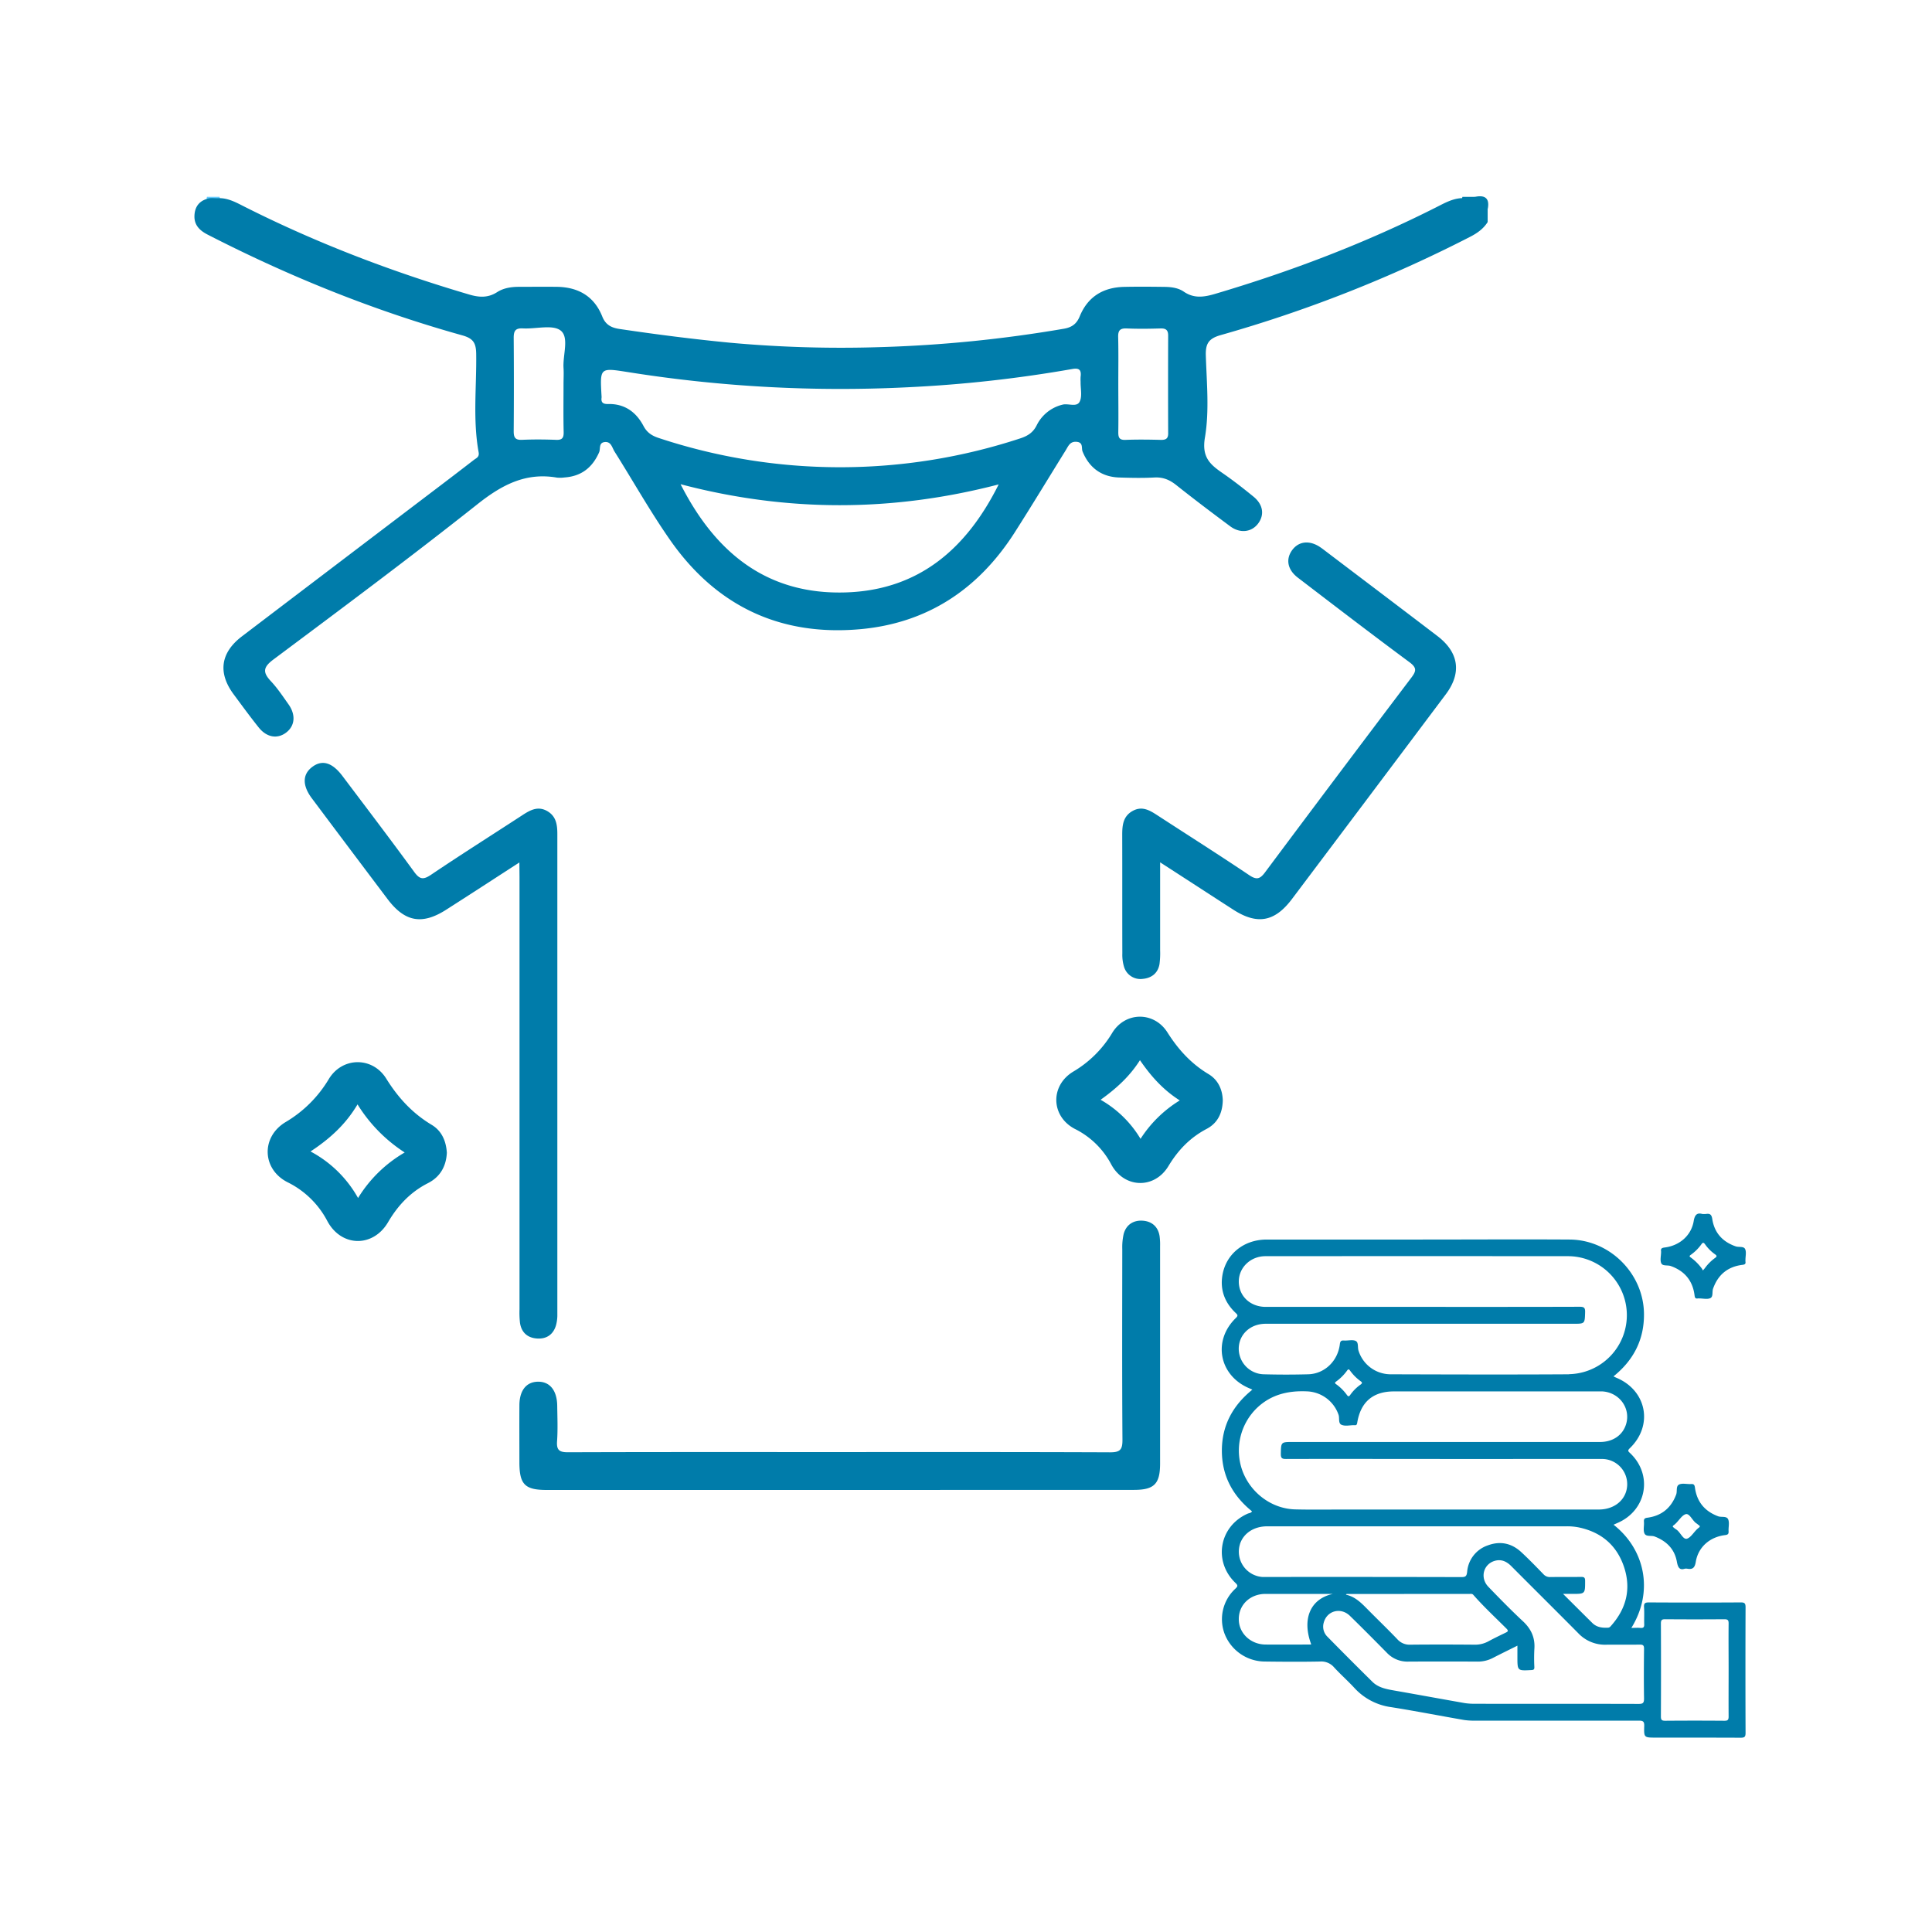 <svg id="SvgjsSvg1168" width="288" height="288" xmlns="http://www.w3.org/2000/svg" version="1.1" xmlns:xlink="http://www.w3.org/1999/xlink" xmlns:svgjs="http://svgjs.com/svgjs"><defs id="SvgjsDefs1169"></defs><g id="SvgjsG1170"><svg xmlns="http://www.w3.org/2000/svg" data-name="Layer 1" viewBox="0 0 1000 1000" width="288" height="288"><path fill="#007CAA" d="M770,108.41c-2.17-1.72-3.09-4.92-6.34-5.38-.53-.17-.74-.4-.62-.69s.27-.46.43-.46Q771.75,100.17,770,108.41Z" class="colorf3f3f3 svgShape"></path><path fill="#66ccff" d="M113.66,101.88a7.28,7.28,0,0,0,.22,1.13h-7c.09-.38.17-.75.23-1.13Z" class="color4e4e4e svgShape"></path><path fill="#007CAA" d="M763.51,101.88a3,3,0,0,0,.19,1.15l-7,0c.09-.38.17-.75.23-1.13Z" class="color4f4f4f svgShape"></path><path d="M434.65 771.2H283c-11.34 0-14.14-2.84-14.16-14.31 0-9.8-.06-19.61 0-29.41 0-7.76 3.55-12.19 9.51-12.31 6.23-.13 10 4.48 10.07 12.58.08 6.09.34 12.22-.09 18.29-.33 4.74 1.41 5.67 5.84 5.65 44.45-.16 88.9-.1 133.35-.1 49 0 98.05-.08 147.07.13 5.19 0 6.42-1.38 6.39-6.45-.23-32.89-.13-65.79-.09-98.69a31.42 31.42 0 01.69-7.76c1.26-4.87 5-7.27 9.74-7s8.12 3 8.89 8.06a33.5 33.5 0 01.25 5.21q0 56.21 0 112.42c0 10.58-3.05 13.65-13.52 13.65zM268.83 446.41C255.47 455.05 243.27 463 231 470.83c-12.47 8-21.43 6.41-30.35-5.41Q181 439.37 161.43 413.23c-4.93-6.57-4.92-12.26-.06-16.08 5.2-4.09 10.49-2.65 15.87 4.49 12.45 16.52 25 33 37.16 49.68 2.85 3.91 4.71 4.14 8.71 1.45 15.5-10.45 31.32-20.44 47-30.66 4.14-2.71 8.24-5.17 13.25-2.23 4.59 2.7 5.12 7.16 5.12 11.91q0 124.19 0 248.37a20.49 20.49 0 01-.69 5.8c-1.41 4.79-4.88 7.17-9.8 6.85s-8.06-3.1-8.83-8a47.57 47.57 0 01-.26-7.17q0-111.76 0-223.53zM600.48 446.34c0 16.06 0 30.81 0 45.55a42.81 42.81 0 01-.33 7.17c-.83 4.71-4.16 7.19-8.62 7.6a8.87 8.87 0 01-9.7-6.14 21.39 21.39 0 01-.91-7.06c-.07-20.48 0-41-.06-61.45 0-5 .51-9.64 5.51-12.33 4.84-2.61 8.74-.25 12.68 2.31 15.86 10.32 31.85 20.44 47.56 31 3.84 2.58 5.59 2 8.19-1.49q37.68-50.5 75.72-100.76c2.63-3.48 2.85-5.13-1-8-19.42-14.38-38.6-29.08-57.79-43.77-5.37-4.12-6.31-9.58-2.91-14.23s9-5.21 14.44-1.57c.54.36 1.08.74 1.6 1.14 19.76 15 39.57 29.95 59.27 45 11 8.46 12.5 19 4.21 30.07q-39.76 53-79.66 106c-8.94 11.85-18 13.42-30.36 5.45S613.9 455 600.48 446.34zM762.88 102.55h-6.33c-4.72.25-8.73 2.49-12.81 4.56-36.84 18.65-75.24 33.28-114.81 45-5.7 1.68-10.86 2.49-16.17-1.12-2.88-2-6.49-2.46-10-2.5-7-.09-14-.15-20.91 0-10.85.24-18.83 5.08-23 15.28-1.6 3.94-4.18 5.7-8.19 6.38a677.25 677.25 0 01-94.75 9.51 634.79 634.79 0 01-77.62-2.23c-19.31-1.85-38.49-4.31-57.65-7.16-4.14-.62-7.18-2.1-8.9-6.43-4.17-10.5-12.44-15.24-23.54-15.38-6.53-.08-13.07 0-19.6 0-4 0-8 .62-11.3 2.76-4.68 3-9.23 2.76-14.33 1.26-40.43-11.89-79.63-26.87-117.25-45.92-3.9-2-7.78-4-12.29-4-2.19.19-4.43-.44-6.56.46-4.32 1.4-6.16 4.68-6.23 8.92-.07 4.69 2.85 7.45 6.8 9.48 42.24 21.69 86.07 39.39 131.81 52.15 5.79 1.62 7.16 4 7.23 9.71.23 16.94-1.8 34 1.26 50.81.45 2.52-1.19 3-2.44 3.95q-10.86 8.39-21.8 16.66Q174.38 292 125.24 329.36c-11.11 8.46-12.56 18.87-4.32 30 4.28 5.77 8.51 11.58 13 17.19 4.17 5.22 9.76 6.07 14.29 2.55s4.91-9.21 1.12-14.54c-2.9-4.08-5.68-8.31-9.09-11.94-4.29-4.58-4.16-7.2 1.26-11.25 35.41-26.45 70.86-52.85 105.49-80.28 12.57-10 25-16.7 41.27-13.88a16.55 16.55 0 003.91-.08c8.69-.59 14.44-5.08 17.93-13 .79-1.78-.28-4.85 2.7-5.29 3.52-.53 4 2.84 5.28 4.88 9.62 15.27 18.48 31.07 28.8 45.84 23.77 34 56.78 49.8 98.24 46.12 34.86-3.1 61.25-20.69 80-49.95 9-14.1 17.67-28.44 26.5-42.67 1.34-2.17 2.2-4.7 5.69-4.37s2.35 3.27 3 4.94c3.37 8.37 9.73 13.21 18.92 13.52 6.09.2 12.21.33 18.29 0 4.44-.24 7.85 1.18 11.27 3.9 9.2 7.31 18.58 14.39 28 21.39 5.16 3.82 11.14 3 14.47-1.54s2.47-9.8-2.42-13.81c-5.23-4.27-10.56-8.44-16.11-12.26-6.54-4.51-10.77-8.3-9.06-18.39 2.33-13.77.91-28.24.46-42.38-.19-6.13 1.4-8.84 7.72-10.62a699.45 699.45 0 00128.88-50.76c3.75-1.91 7-4.14 9.28-7.74v-6.54C768.89 105 767.35 102 762.88 102.55zm-471.2 87.86c.18 2.81 0 5.65 0 8.47 0 8.26-.13 16.53.07 24.78.07 3.14-.91 4.15-4 4-5.86-.22-11.75-.27-17.6 0-3.66.16-4.28-1.43-4.26-4.62q.18-24.12 0-48.26c0-3.64 1-5 4.81-4.8 6.69.38 15.39-2.16 19.56 1.16C294.67 174.7 291.26 183.78 291.68 190.41zM437.84 306.63c-40.45 1.3-67.37-20.12-85.57-56 55.23 14.52 109.64 14.39 164.64.1C500.27 284.11 475.54 305.42 437.84 306.63zm121-98.74c-1.54 3.08-6 .72-9 1.59a20.22 20.22 0 00-13.29 10.73c-1.8 3.59-4.52 5.39-8.27 6.63a298.23 298.23 0 01-93.69 15 298.12 298.12 0 01-93.65-15.14c-3.53-1.16-6.06-2.81-7.84-6.17-3.84-7.27-9.77-11.59-18.31-11.41-2.41.05-3.8-.58-3.42-3.27a3.53 3.53 0 000-.65c-.88-15.23-.93-14.88 14.14-12.53A698.67 698.67 0 00470 200.44 676.77 676.77 0 00555 191c3.68-.67 4.77.56 4.32 4a20.64 20.64 0 000 2.61C559.24 201.08 560.24 205.09 558.84 207.89zm42 19.79c-6.08-.15-12.18-.24-18.26 0-3.51.16-3.79-1.53-3.75-4.31.13-8.26 0-16.52 0-24.78 0-8 .13-16.09-.07-24.13-.08-3.36.92-4.61 4.41-4.46 5.86.26 11.74.18 17.61 0 2.8-.07 3.87.95 3.86 3.74q-.09 25.11 0 50.21C604.75 226.91 603.62 227.74 600.87 227.68zM223.43 582.21c-10-6-17.39-14.07-23.51-23.92-7.13-11.48-22.83-11.3-29.77.3a63.67 63.67 0 01-22.39 22.24c-12.72 7.71-12.15 24.35 1.05 31.08A46.27 46.27 0 01169.42 632c7.22 13.52 23.68 13.83 31.44.6 5.11-8.72 11.62-15.61 20.66-20.21 6.36-3.24 9.42-8.76 9.77-15.74C230.89 590.53 228.61 585.3 223.43 582.21zm-38.1 37.88A60.77 60.77 0 00160.73 596c10-6.61 18.12-13.92 24.33-24.37a79.14 79.14 0 0024.41 24.89A68.66 68.66 0 00185.33 620.09zM625.51 555.94c-9-5.39-15.68-12.75-21.27-21.6-7-11-22-10.75-28.67.47a57.51 57.51 0 01-20.15 19.91c-12 7.33-11.45 23.19 1 29.64a42.77 42.77 0 0118.75 18.32c6.68 12.44 22.35 12.94 29.63.85 5-8.28 11.23-14.74 19.8-19.24 5.66-3 8.17-8.18 8.31-14.79C632.73 563.9 630.48 558.91 625.51 555.94zm-35.17 33.52a56.72 56.72 0 00-20.67-20.22c8-5.73 15-12 20.37-20.49 5.67 8.24 11.9 15.29 20.6 20.83A63.43 63.43 0 00590.34 589.46zM633.85 845.65A22.46 22.46 0 00654.3 860c9.65.13 19.3.19 29 0a8.71 8.71 0 017.29 3.1c3.39 3.68 7.16 7 10.55 10.69A31.5 31.5 0 00720 883.61c12.65 2 25.23 4.48 37.85 6.66a37.32 37.32 0 006.26.33q42.06 0 84.13 0c2.25 0 2.87.48 2.81 2.78-.18 6-.06 6 5.94 6 14.66 0 29.32 0 44 .06 2 0 2.52-.47 2.51-2.52q-.12-32.5 0-65c0-2-.47-2.53-2.51-2.51q-23.78.14-47.53 0c-2.05 0-2.64.48-2.51 2.53.2 2.9 0 5.83.09 8.73.07 1.57-.42 2.08-2 1.94s-2.89 0-4.65 0c11.67-18.86 7.09-40.64-9.22-53.42l2-.89c15.12-6.47 18.5-24.8 6.63-36.11-1-.94-1.55-1.31-.21-2.59 12.26-11.82 8.78-29.9-6.94-36.47-.49-.2-1-.46-1.5-.73 10.43-8.39 15.93-19.09 15.77-32.47-.24-20.73-17.65-38.21-38.47-38.34-25.76-.16-51.53 0-77.3 0q-39.74 0-79.48 0c-11.91 0-21.25 7.54-23 18.78-1.16 7.53 1.39 14 6.91 19.21 1.08 1 1.31 1.44.09 2.62-12.21 11.83-8.63 29.94 7.12 36.44.42.17.82.37 1.43.65-10.15 8.18-15.78 18.56-15.78 31.55s5.55 23.29 15.58 31.41c-.43.93-1.46.89-2.2 1.21-14.76 6.5-18 24.69-6.38 35.83 1.36 1.29 1.3 1.78 0 3A21.46 21.46 0 00633.85 845.65zm225.83-5.32c0-1.8.49-2.23 2.25-2.21q15.29.12 30.59 0c1.81 0 2.23.5 2.21 2.25-.09 7.92 0 15.85 0 23.77 0 8.1-.06 16.21 0 24.31 0 1.81-.49 2.23-2.24 2.21q-15.3-.12-30.59 0c-1.82 0-2.22-.5-2.22-2.25Q859.79 864.37 859.68 840.33zm-47.5-129c-30.87.19-61.73.09-92.59 0a17.44 17.44 0 01-16.41-12.18c-.58-1.74.12-4.33-1.49-5.09s-3.93-.09-5.93-.21c-1.52-.1-2.06.21-2.27 2-1.07 8.7-7.94 15.25-16.37 15.48-7.64.21-15.3.21-22.94 0a13.27 13.27 0 01-13-13.73c.31-7.17 6.16-12.42 13.92-12.42H814.36c6 0 5.92 0 6.09-6 .06-2.26-.51-2.8-2.79-2.8-27.22.09-54.44.06-81.66.06q-40.43 0-80.85 0c-8 0-13.87-5.52-13.95-13-.07-7.28 6-13.23 13.79-13.24q78.51-.06 157 0a30.54 30.54 0 01.15 61.07zM691.56 715.1a25.29 25.29 0 005.72-5.73c.72-1 1.09-.5 1.57.15a24.24 24.24 0 005.35 5.35c.87.62 1.08 1 .07 1.76a22.06 22.06 0 00-5.36 5.33c-.61.87-1 1.09-1.75.07a24.46 24.46 0 00-5.32-5.38c-.33-.25-.86-.39-.8-1.15zm135.93 66.23H695.3c-8.29 0-16.58.14-24.86-.07-12.15-.3-23.1-8.45-27.37-20a30.67 30.67 0 017.83-32.79c7.3-6.78 16.06-8.75 25.71-8.3a18 18 0 0116.22 12.12c.62 1.78-.31 4.46 1.64 5.23s4.13.15 6.23.16H701c1 .11 1.32-.17 1.5-1.28 1.77-10.78 8.19-16.21 19-16.21H826.67c.91 0 1.82 0 2.73 0 8.78.55 14.7 8.68 12.29 16.85-1.71 5.77-6.83 9.33-13.53 9.33h-159c-6.17 0-6.07 0-6.21 6.14 0 2.14.53 2.66 2.66 2.65 27.22-.08 54.44 0 81.66 0h34.14c15.84 0 31.68-.05 47.53 0A13.06 13.06 0 01841.68 772C839.92 777.69 834.44 781.33 827.49 781.33zM685.16 839.89c1.64-6.22 8.83-8.14 13.57-3.52 6.45 6.29 12.79 12.7 19.12 19.11a14.56 14.56 0 0011 4.56q18-.1 36 0a16.72 16.72 0 007.85-1.89c4.1-2.11 8.24-4.13 12.71-6.36v5.89c0 7.16 0 7.13 7.24 6.74 1.17-.06 1.56-.33 1.53-1.53a89.75 89.75 0 010-9.28c.46-5.9-1.63-10.5-6-14.53-6.11-5.71-12-11.72-17.78-17.73-4.58-4.73-2.57-12 3.62-13.55 3.35-.82 6 .57 8.31 2.92 11.49 11.54 23.05 23 34.53 34.58a19 19 0 0014.39 6c5.82-.09 11.65.06 17.47-.06 1.8 0 2.25.47 2.23 2.24-.1 8.55-.14 17.11 0 25.66 0 2.27-.52 2.81-2.79 2.8-28.21-.09-56.42 0-84.64-.07a32.82 32.82 0 01-5.43-.36c-12.17-2.14-24.32-4.38-36.49-6.51-4.07-.71-8.15-1.47-11.21-4.47Q698.69 859 687.1 847.19A7.3 7.3 0 01685.16 839.89zM779.78 843c1.1 1.12.72 1.51-.44 2.06-3 1.45-6.05 2.91-9 4.52a14.37 14.37 0 01-7.28 1.7c-11-.09-22-.11-33 0a8.44 8.44 0 01-6.74-2.75c-5-5.24-10.28-10.3-15.39-15.48-3.24-3.28-6.42-6.6-11.29-7.65.27-.26.31-.35.36-.35l63.85-.05c.6 0 1.2-.11 1.73.49C768 831.67 774 837.22 779.78 843zm-138.58-5c0-7.44 5.93-13 13.87-13 10.09 0 20.18 0 30.27 0h4.59c-11.64 2.5-16.17 12.89-11.26 26.08a1.57 1.57 0 01-.47.13c-7.73 0-15.46.07-23.19 0S641.16 845.32 641.2 838.06zm.61-38.81c1.82-5.6 7.25-9.17 14.07-9.17H810.76a30.35 30.35 0 016.24.53c11.76 2.42 19.86 9.23 23.63 20.61 3.7 11.21 1.17 21.33-6.58 30.16-.47.53-.87 1.13-1.74 1.17-3 .15-5.85-.19-8.11-2.42-4.91-4.85-9.79-9.73-15.16-15.07h4.74c6.76 0 6.67 0 6.67-6.79 0-1.86-.7-2-2.21-2-5.28.08-10.56 0-15.84.07a4.4 4.4 0 01-3.55-1.51c-3.74-3.85-7.48-7.72-11.42-11.37-4.94-4.59-10.79-5.91-17.18-3.57a15.81 15.81 0 00-10.86 13.78c-.27 2.24-.8 2.69-3 2.69q-50.25-.12-100.52-.06c-.82 0-1.64 0-2.46 0A13.14 13.14 0 01641.81 799.25zM859.91 653.93c.73 1.48 3.23.79 4.88 1.37 7.19 2.56 11.36 7.59 12.31 15.16.16 1.28.43 1.83 1.73 1.61a4.49 4.49 0 01.82 0c1.91 0 4.11.58 5.65-.18s.8-3.23 1.38-4.88c2.54-7.2 7.57-11.37 15.14-12.32 1.28-.16 1.84-.42 1.62-1.73a4.48 4.48 0 010-.82c0-1.91.57-4.11-.18-5.65s-3.23-.81-4.88-1.38c-6.77-2.36-11-7-12.1-14.08-.37-2.48-1.24-3-3.32-2.68a17.15 17.15 0 01-1.83 0c-2.66-.73-3.92.31-4.48 3.71-1.24 7.42-7.3 12.68-15 13.64-1.48.19-2.13.53-1.88 2a3.25 3.25 0 010 .54C859.73 650.19 859.15 652.4 859.91 653.93zm15.36-4.52a23.37 23.37 0 005.35-5.34c.76-1.1 1.22-1 1.93 0a21.25 21.25 0 005.16 5.16c1.1.78.95 1.2-.05 1.92a23.39 23.39 0 00-5.16 5.16c-.26.35-.55.65-1.09 1.29a8.78 8.78 0 00-.47-.91 26.19 26.19 0 00-5.93-5.91C874.1 650.15 874.75 649.8 875.27 649.41z" fill="#007CAA" class="color000 svgShape"></path><path d="M851.14,793.63c.81,1.93,3.47,1,5.24,1.64,6.16,2.35,10.36,6.48,11.55,13,.55,3.05,1.4,4.63,4.23,3.66a6.75,6.75,0,0,1,1,0c2.86.56,4.05-.33,4.57-3.51,1.24-7.62,7.24-12.89,15.14-13.85,1.59-.19,1.92-.67,1.84-2.1-.12-2,.52-4.23-.19-6-.8-1.94-3.46-1-5.23-1.65-7-2.62-11-7.55-12-14.86-.21-1.58-.69-1.91-2.11-1.82-2,.11-4.23-.53-5.94.18-1.94.81-1,3.46-1.65,5.24-2.63,7-7.56,11-14.86,12-1.58.21-1.91.69-1.83,2.11C851.07,789.68,850.43,791.92,851.14,793.63Zm15.27-4.25c2.26-1.69,3.84-4.89,6-5.61s3.51,3.43,5.77,4.8c.38.23.69.59,1.07.83.79.49.7.85,0,1.38-2.27,1.68-3.84,4.91-6,5.62s-3.47-3.48-5.76-4.83a10.6,10.6,0,0,1-1.09-.81c-.2-.16-.38-.35-.54-.49C865.78,789.75,866.13,789.59,866.41,789.38Z" fill="#007CAA" class="color000 svgShape"></path></svg></g></svg>
